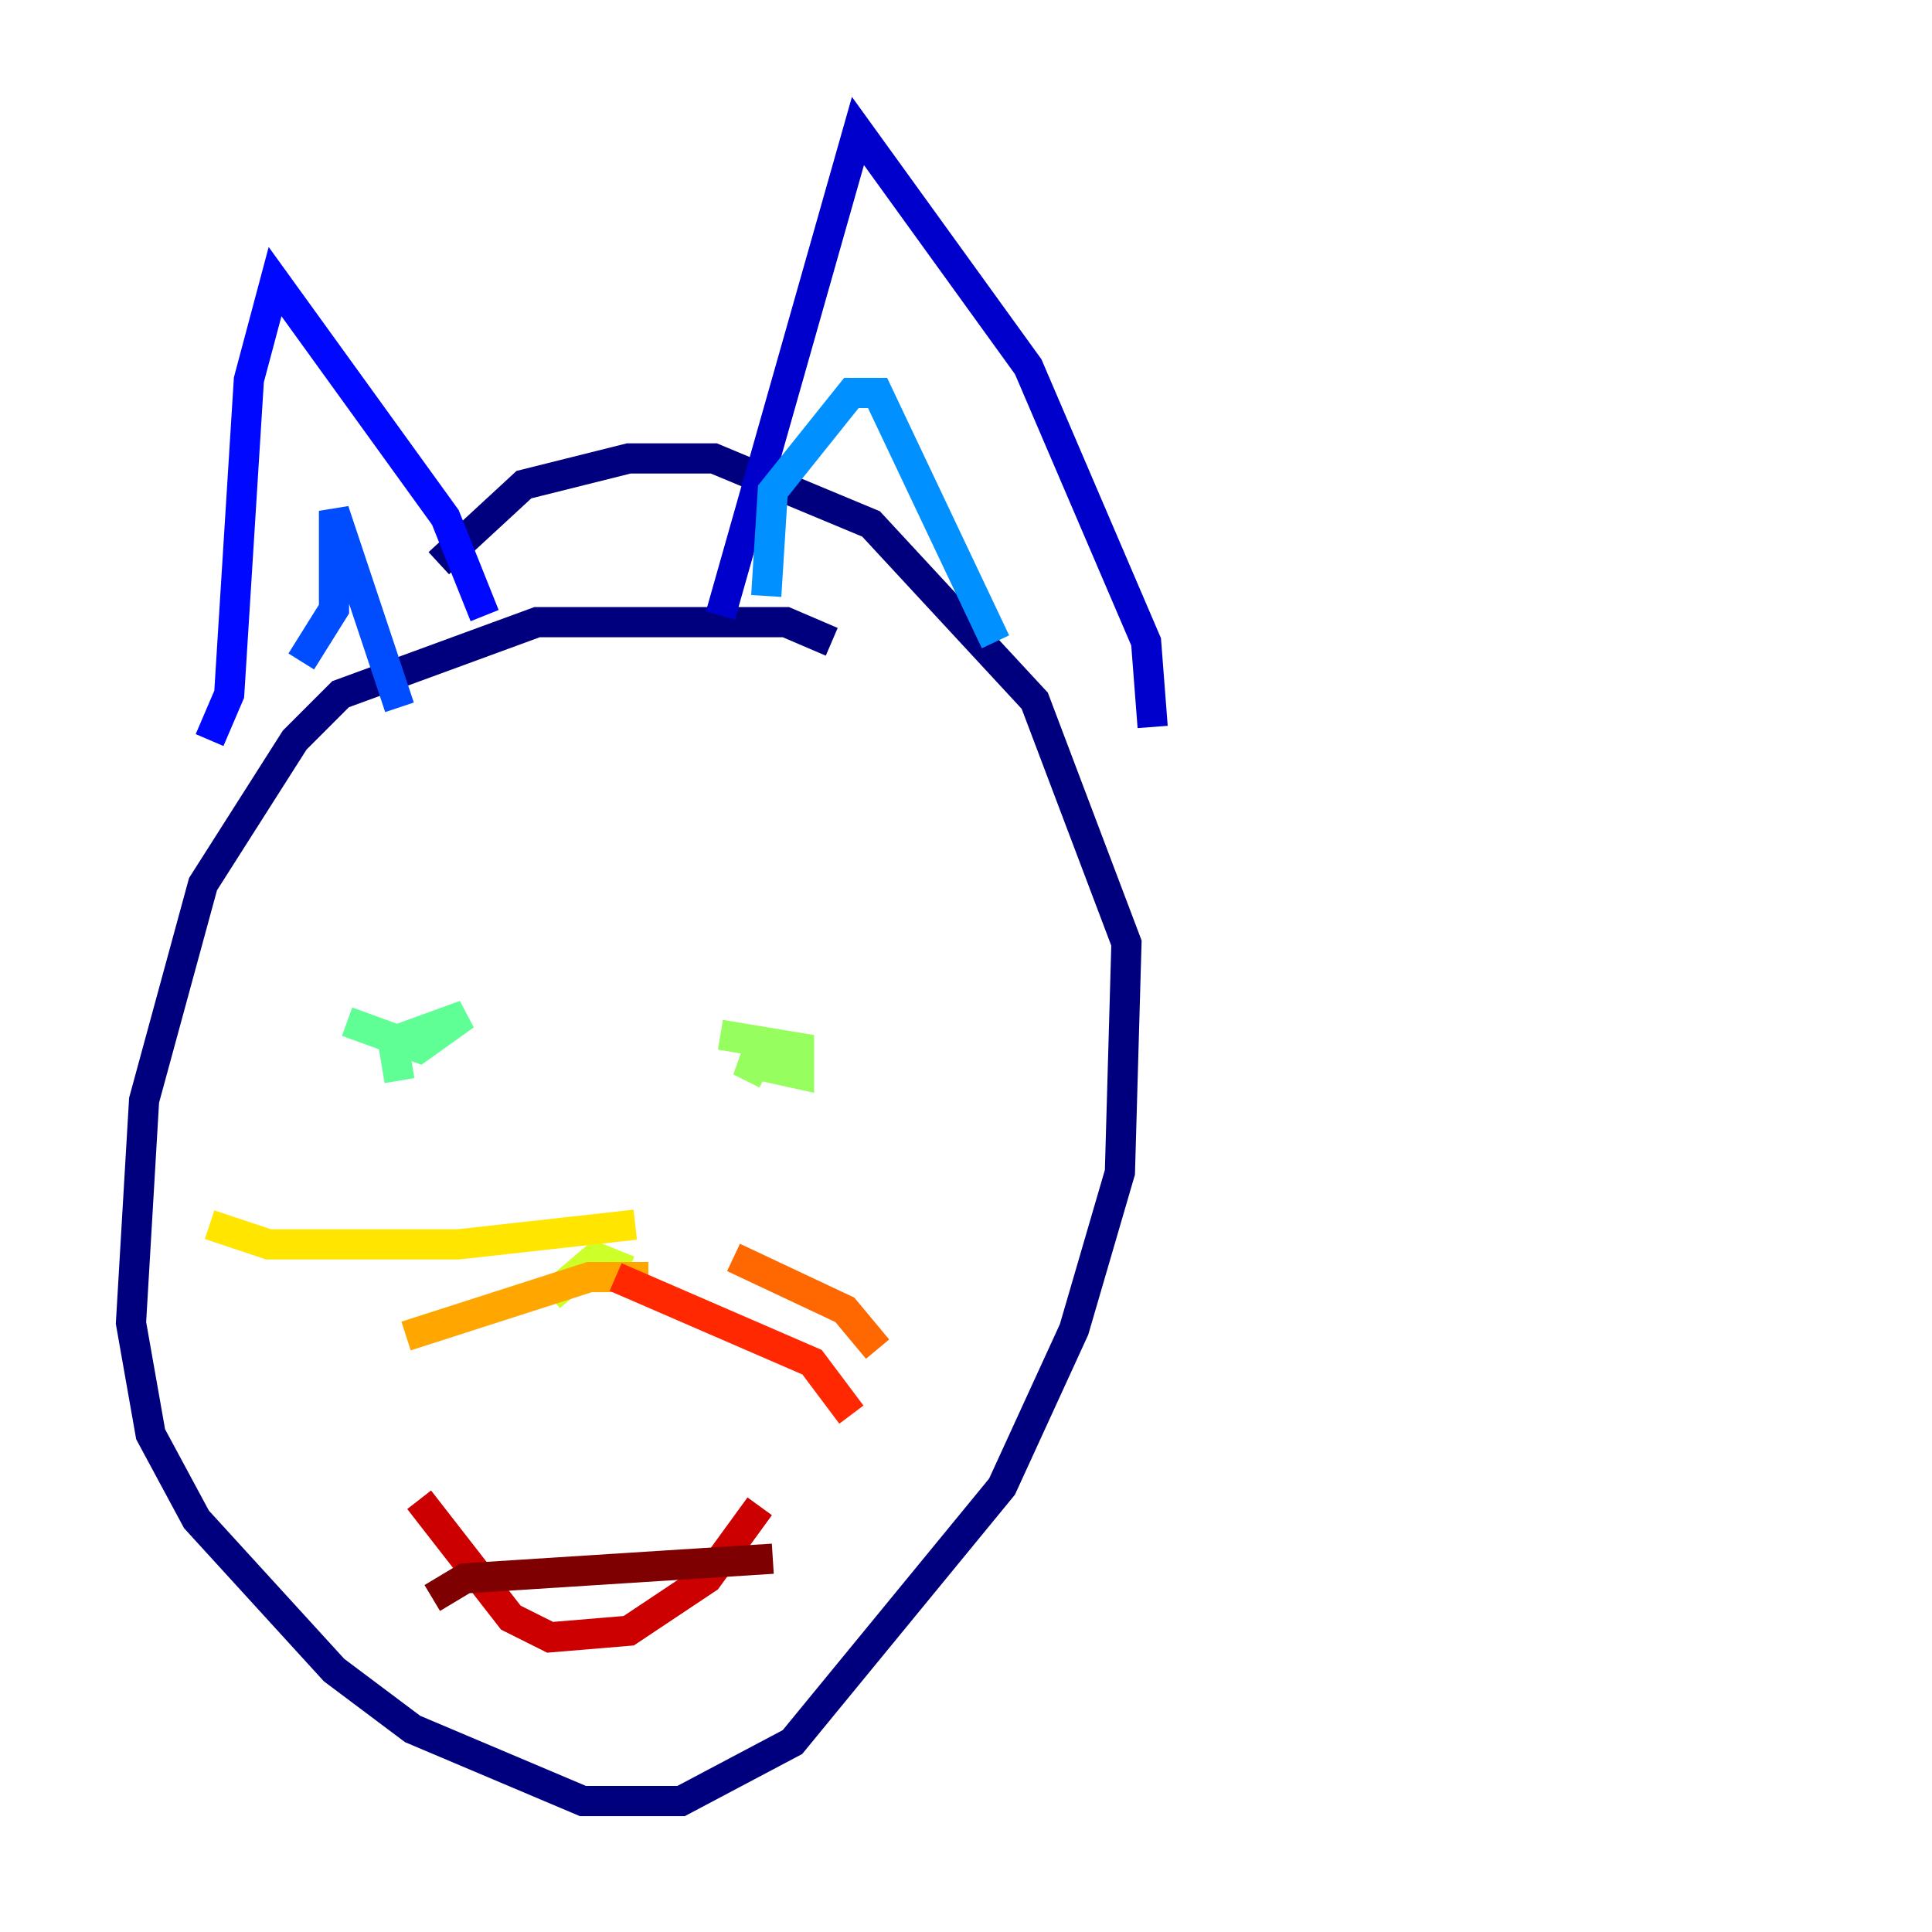 <?xml version="1.0" encoding="utf-8" ?>
<svg baseProfile="tiny" height="128" version="1.2" viewBox="0,0,128,128" width="128" xmlns="http://www.w3.org/2000/svg" xmlns:ev="http://www.w3.org/2001/xml-events" xmlns:xlink="http://www.w3.org/1999/xlink"><defs /><polyline fill="none" points="55.105,42.522 52.068,41.22 35.58,41.22 22.563,45.993 19.525,49.031 13.451,58.576 9.546,72.895 8.678,87.647 9.98,95.024 13.017,100.664 22.129,110.644 27.336,114.549 38.617,119.322 45.125,119.322 52.502,115.417 66.386,98.495 71.159,88.081 74.197,77.668 74.63,62.481 68.556,46.427 57.709,34.712 47.295,30.373 41.654,30.373 34.712,32.108 29.071,37.315" stroke="#00007f" stroke-width="2" /><polyline fill="none" points="76.366,48.163 75.932,42.522 68.122,24.298 56.841,8.678 47.729,40.786" stroke="#0000cc" stroke-width="2" /><polyline fill="none" points="32.108,40.786 29.505,34.278 18.224,18.658 16.488,25.166 15.186,45.993 13.885,49.031" stroke="#0008ff" stroke-width="2" /><polyline fill="none" points="19.959,43.824 22.129,40.352 22.129,33.844 26.468,46.861" stroke="#004cff" stroke-width="2" /><polyline fill="none" points="50.766,39.485 51.2,32.542 56.407,26.034 58.142,26.034 65.953,42.522" stroke="#0090ff" stroke-width="2" /><polyline fill="none" points="22.997,68.122 22.997,68.122" stroke="#00d4ff" stroke-width="2" /><polyline fill="none" points="47.295,67.254 47.295,67.254" stroke="#29ffcd" stroke-width="2" /><polyline fill="none" points="22.997,67.688 27.77,69.424 30.807,67.254 26.034,68.99 26.468,71.593" stroke="#5fff96" stroke-width="2" /><polyline fill="none" points="50.766,71.159 49.031,70.291 52.936,71.159 52.936,69.424 47.729,68.556" stroke="#96ff5f" stroke-width="2" /><polyline fill="none" points="41.654,84.176 39.485,83.308 36.447,85.912" stroke="#cdff29" stroke-width="2" /><polyline fill="none" points="42.088,81.139 30.373,82.441 17.79,82.441 13.885,81.139" stroke="#ffe500" stroke-width="2" /><polyline fill="none" points="42.956,84.61 39.051,84.61 26.902,88.515" stroke="#ffa600" stroke-width="2" /><polyline fill="none" points="48.597,83.308 55.973,86.78 58.142,89.383" stroke="#ff6700" stroke-width="2" /><polyline fill="none" points="40.786,84.61 53.803,90.251 56.407,93.722" stroke="#ff2800" stroke-width="2" /><polyline fill="none" points="50.332,99.797 46.861,104.57 41.654,108.041 36.447,108.475 33.844,107.173 27.77,99.363" stroke="#cc0000" stroke-width="2" /><polyline fill="none" points="28.637,105.871 30.807,104.57 51.2,103.268" stroke="#7f0000" stroke-width="2" /></svg>